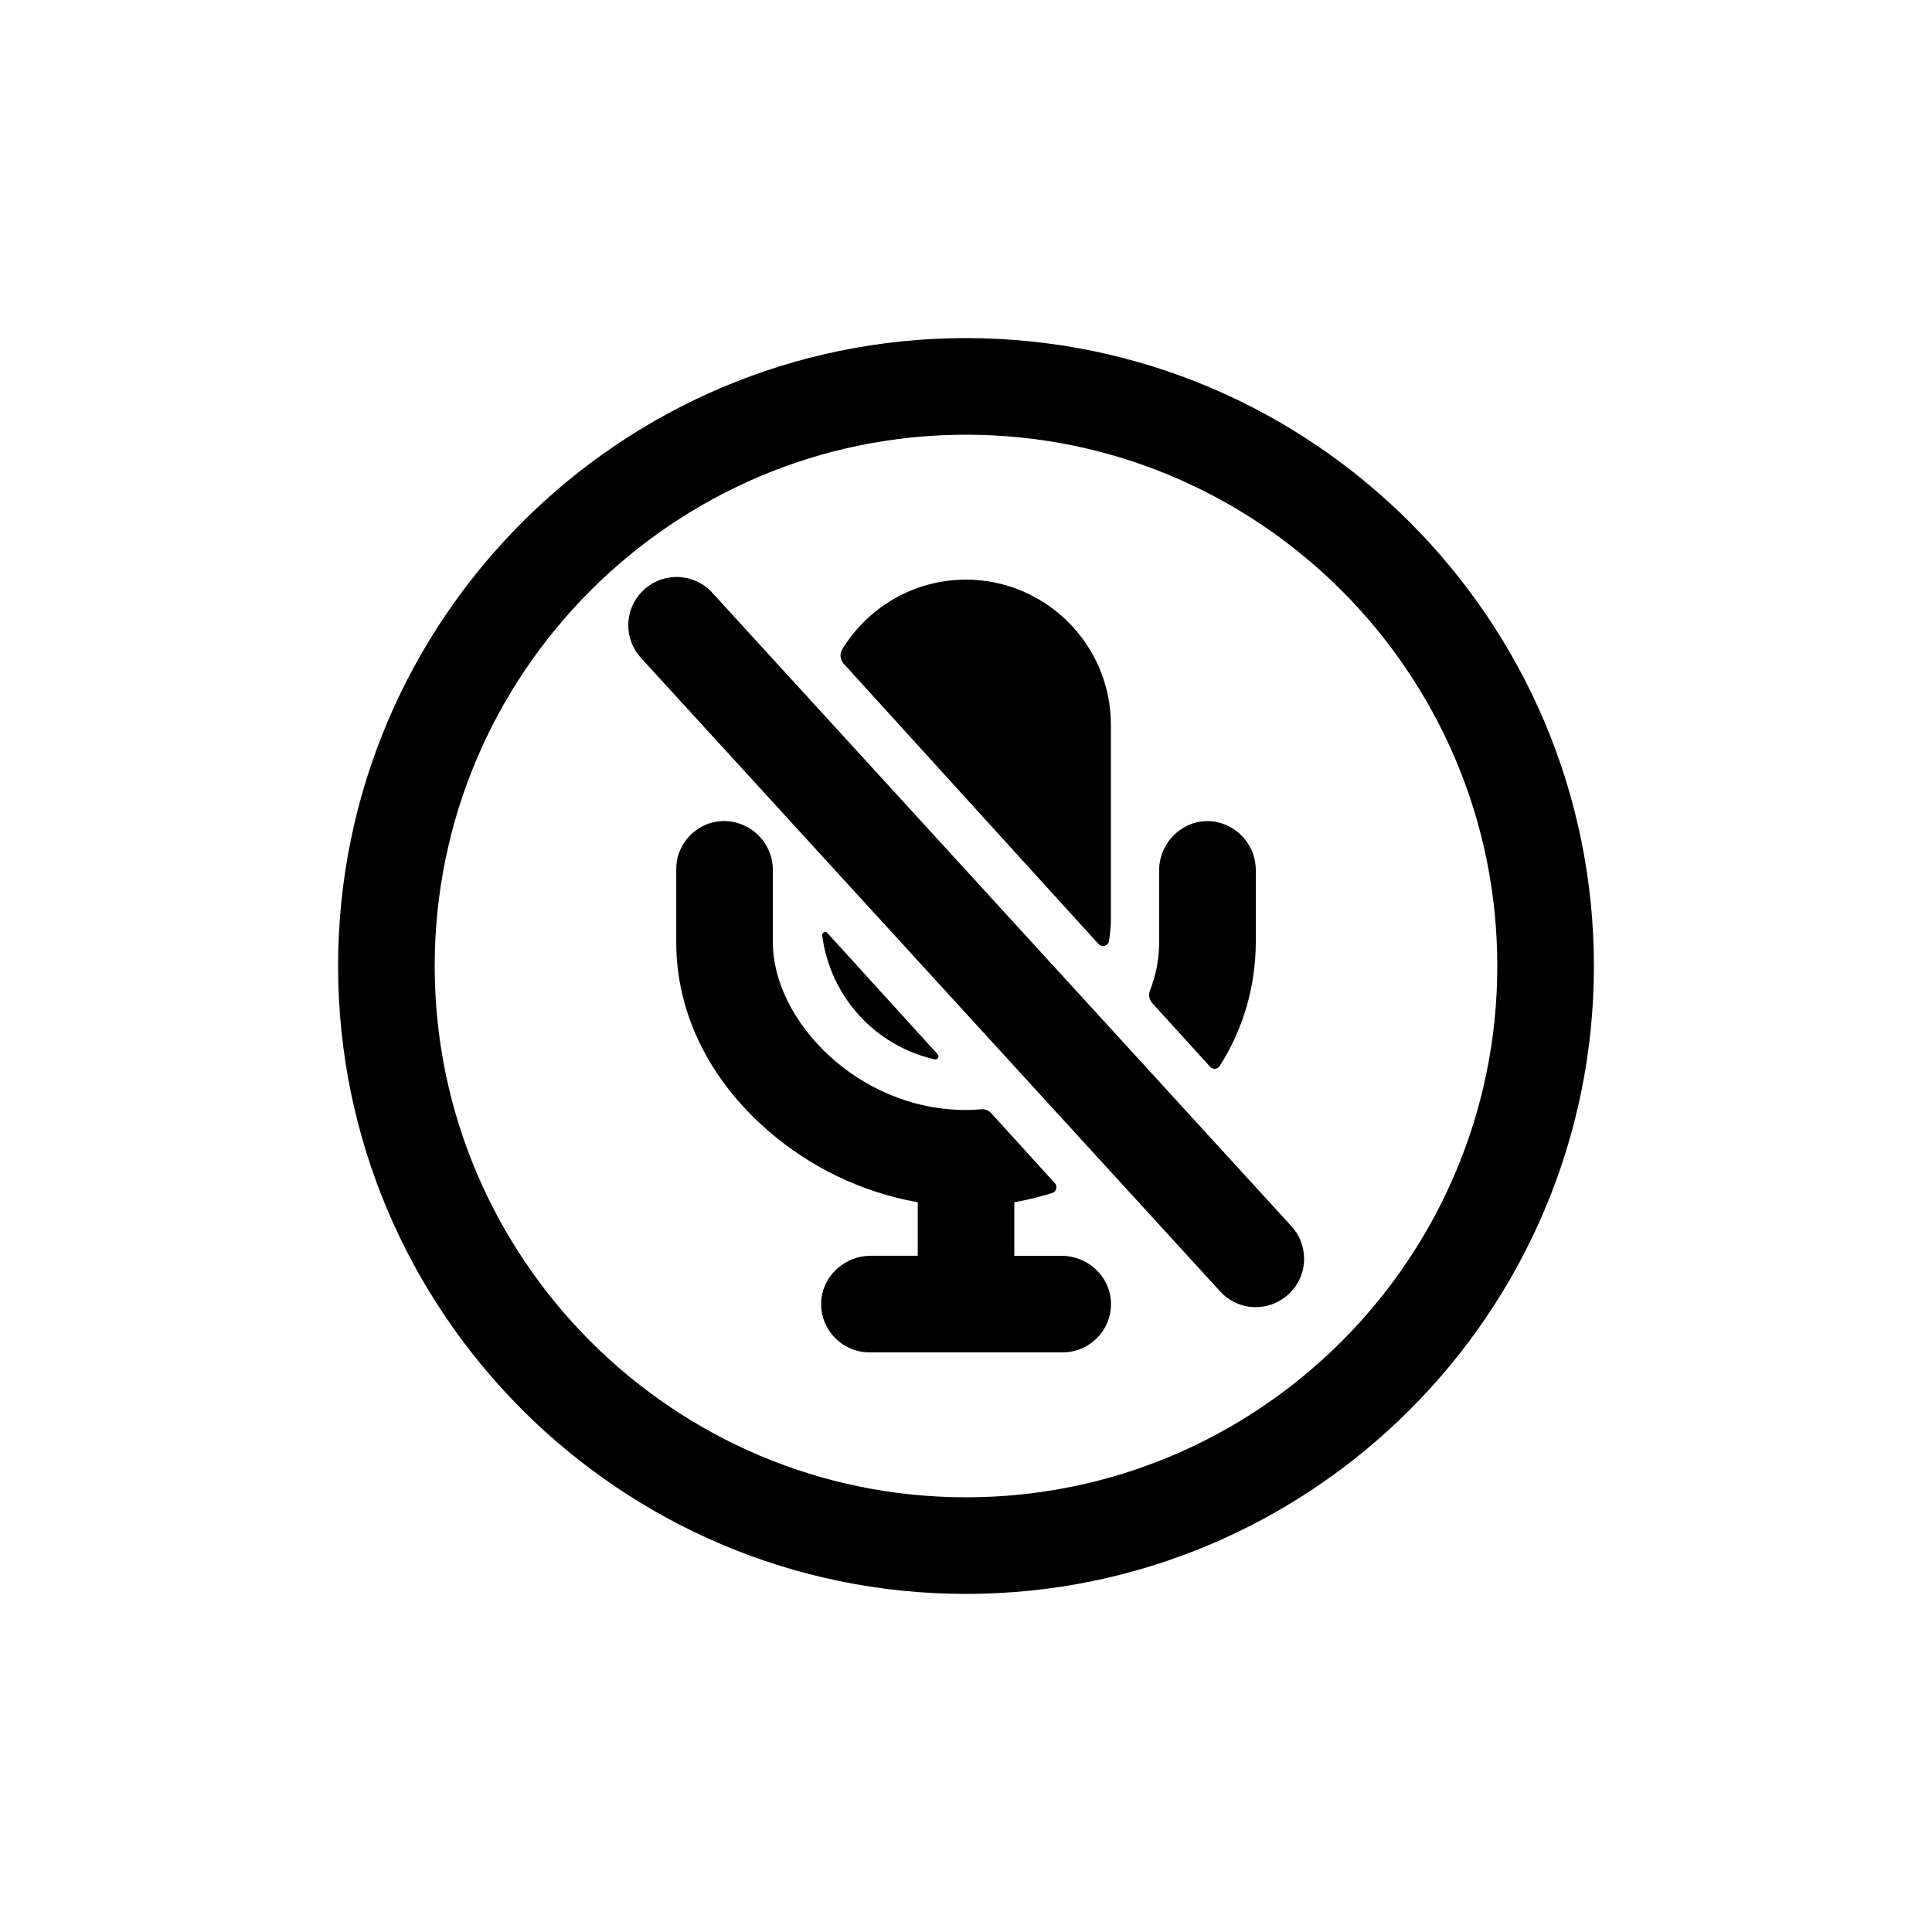<!-- Generated by IcoMoon.io -->
<svg version="1.1" xmlns="http://www.w3.org/2000/svg" width="40" height="40" viewBox="0 0 40 40">
<title>io-mic-off-circle-outline</title>
<path d="M20 33c-7.168 0-13-5.832-13-13s5.832-13 13-13 13 5.832 13 13-5.832 13-13 13zM20 9c-6.063 0-11 4.938-11 11s4.937 11 11 11 11-4.934 11-11-4.934-11-11-11z"></path>
<path d="M26 27.063c-0.001 0-0.001 0-0.002 0-0.292 0-0.555-0.126-0.737-0.327l-0.001-0.001-12-13.125c-0.156-0.176-0.252-0.409-0.252-0.664 0-0.552 0.448-1 1-1 0.289 0 0.549 0.122 0.731 0.318l0.001 0.001 12 13.125c0.161 0.177 0.26 0.413 0.26 0.672 0 0.552-0.448 1-1 1v0z"></path>
<path d="M26 19.514v-1.488c0-0.003 0-0.006 0-0.010 0-0.504-0.366-0.922-0.847-1.004l-0.006-0.001c-0.617-0.092-1.148 0.407-1.148 1.008v1.495c-0.001 0.358-0.071 0.7-0.198 1.012l0.007-0.018c-0.011 0.027-0.017 0.059-0.017 0.092 0 0.065 0.025 0.124 0.065 0.168l-0-0 1.199 1.319c0.023 0.025 0.056 0.041 0.093 0.041 0.045 0 0.084-0.024 0.106-0.059l0-0.001c0.464-0.724 0.741-1.606 0.746-2.553v-0.001z"></path>
<path d="M23 19v-4c-0.005-1.655-1.345-2.995-3-3h-0c-1.080 0.002-2.027 0.574-2.555 1.431l-0.007 0.013c-0.023 0.037-0.036 0.082-0.036 0.129 0 0.065 0.025 0.124 0.066 0.169l-0-0 5.276 5.804c0.023 0.026 0.056 0.041 0.093 0.041 0.062 0 0.113-0.045 0.123-0.103l0-0.001c0.025-0.145 0.040-0.312 0.041-0.483v-0z"></path>
<path d="M19.411 21.825l-2.279-2.507c-0.011-0.013-0.028-0.021-0.047-0.021-0.035 0-0.063 0.028-0.063 0.063 0 0.003 0 0.006 0.001 0.009l-0-0c0.165 1.267 1.097 2.278 2.308 2.559l0.020 0.004c0.005 0.001 0.011 0.002 0.016 0.002 0.035 0 0.063-0.028 0.063-0.063 0-0.018-0.007-0.034-0.019-0.045l-0-0z"></path>
<path d="M21.972 26h-0.972v-1.109c0.308-0.055 0.571-0.121 0.828-0.204l-0.044 0.012c0.052-0.016 0.088-0.064 0.088-0.119 0-0.032-0.012-0.062-0.033-0.084l0 0-1.317-1.449c-0.045-0.050-0.111-0.082-0.183-0.082-0.008 0-0.016 0-0.023 0.001l0.001-0c-0.106 0.009-0.212 0.015-0.316 0.015-2.25 0-4-1.864-4-3.468v-1.489c0-0.003 0-0.006 0-0.010 0-0.547-0.432-0.993-0.974-1.015l-0.002-0c-0.009-0-0.019-0-0.030-0-0.549 0-0.994 0.445-0.994 0.994 0 0.002 0 0.004 0 0.006v-0 1.514c0 1.46 0.684 2.851 1.924 3.916 0.842 0.726 1.886 1.242 3.036 1.455l0.040 0.006v1.109h-0.972c-0.538 0-1 0.414-1.027 0.952-0.001 0.014-0.001 0.031-0.001 0.048 0 0.552 0.448 1 1 1h4c0 0 0.001 0 0.001 0 0.552 0 1-0.448 1-1 0-0.017-0-0.034-0.001-0.050l0 0.002c-0.026-0.538-0.49-0.952-1.028-0.952z"></path>
</svg>
